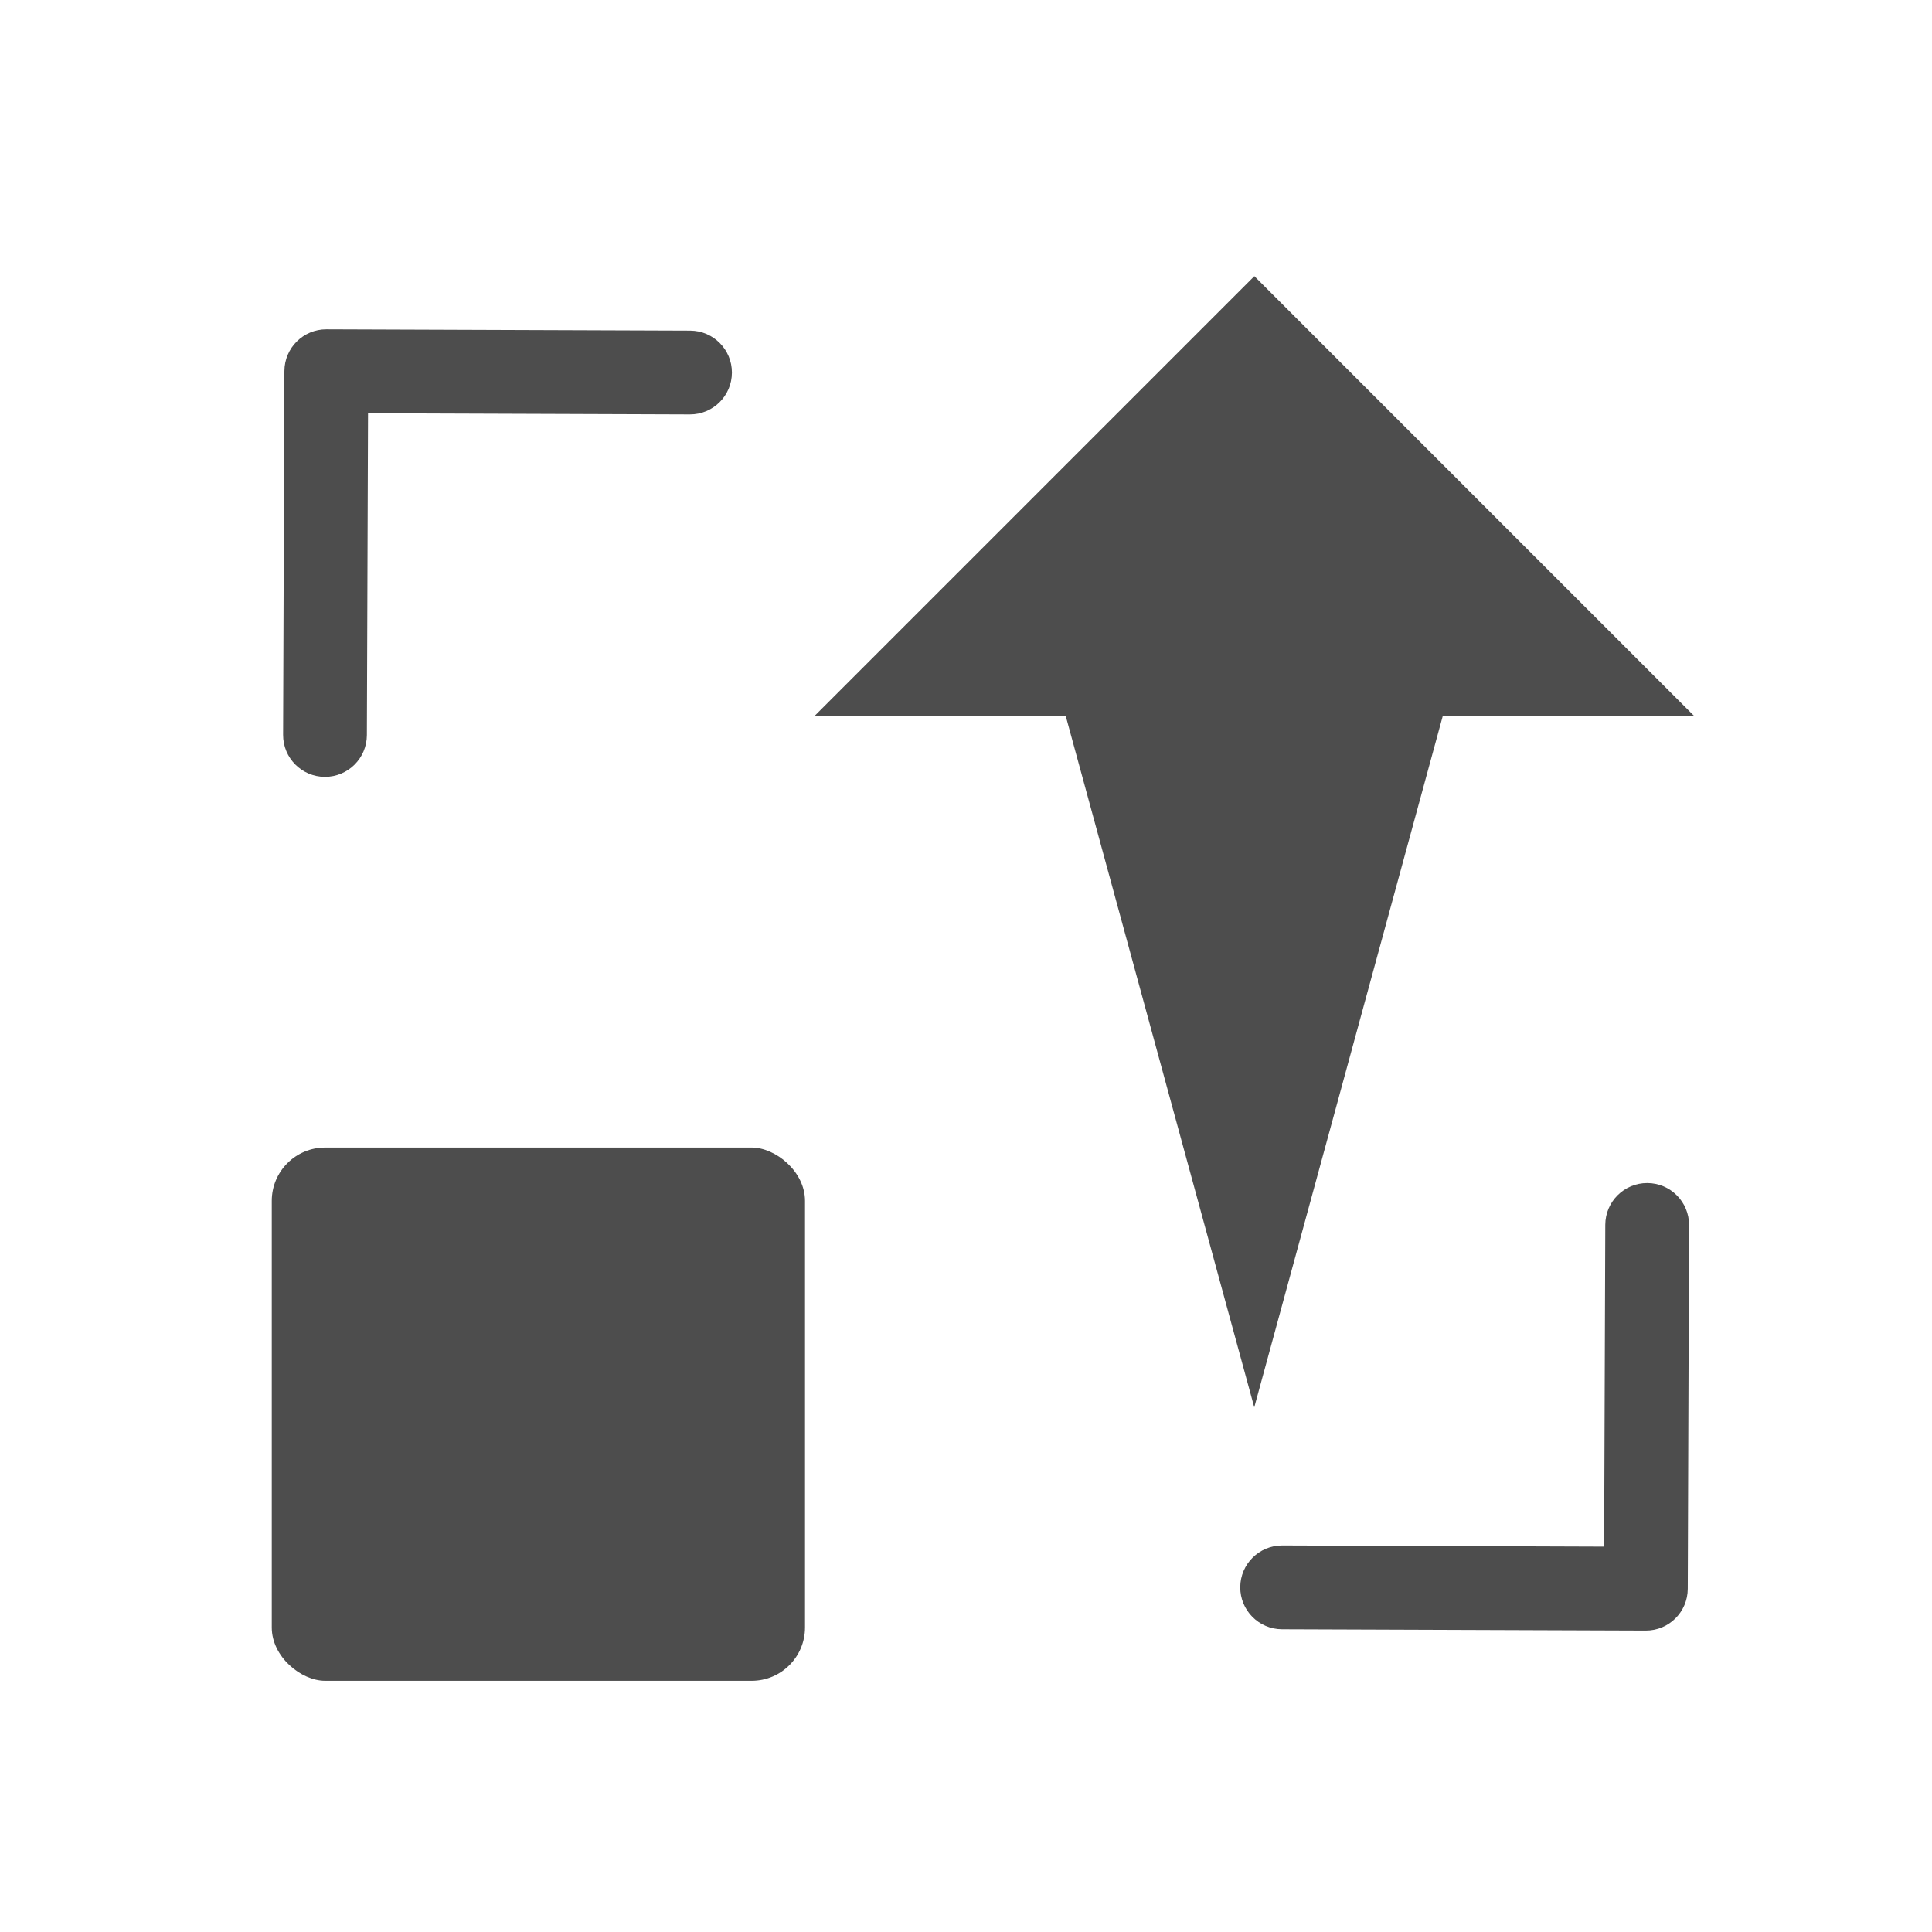 <?xml version="1.0" encoding="UTF-8" standalone="no"?>
<!-- Created with Inkscape (http://www.inkscape.org/) -->

<svg
   xmlns:dc="http://purl.org/dc/elements/1.1/"
   xmlns:cc="http://creativecommons.org/ns#"
   xmlns:rdf="http://www.w3.org/1999/02/22-rdf-syntax-ns#"
   xmlns:svg="http://www.w3.org/2000/svg"
   xmlns="http://www.w3.org/2000/svg"
   xmlns:sodipodi="http://sodipodi.sourceforge.net/DTD/sodipodi-0.dtd"
   xmlns:inkscape="http://www.inkscape.org/namespaces/inkscape"
   width="22"
   height="22"
   id="svg4355"
   version="1.1"
   inkscape:version="0.91 r13725"
   sodipodi:docname="y-zoom-in.svg">
  <defs
     id="defs4357">
    <linearGradient
       id="linearGradient3257">
      <stop
         offset="0"
         style="stop-color:#a50000;stop-opacity:1"
         id="stop3259" />
      <stop
         offset="1"
         style="stop-color:#e73800;stop-opacity:1"
         id="stop3261" />
    </linearGradient>
    <clipPath
       clipPathUnits="userSpaceOnUse"
       id="clipPath4210">
      <rect
         y="1024.362"
         x="-7"
         height="34"
         width="34"
         id="rect4212"
         style="opacity:1;fill:#0000ff;fill-opacity:0.514;stroke:none;stroke-opacity:1" />
    </clipPath>
    <clipPath
       clipPathUnits="userSpaceOnUse"
       id="clipPath4160">
      <rect
         style="opacity:1;fill:#aade87;fill-opacity:0.472;stroke:none;stroke-opacity:1"
         id="rect4162"
         width="32"
         height="32"
         x="-6"
         y="1028.362" />
    </clipPath>
    <clipPath
       id="clipPath4210-4"
       clipPathUnits="userSpaceOnUse">
      <rect
         style="opacity:1;fill:#0000ff;fill-opacity:0.514;stroke:none;stroke-opacity:1"
         id="rect4212-2"
         width="34"
         height="34"
         x="-7"
         y="1024.362" />
    </clipPath>
    <clipPath
       id="clipPath4160-2"
       clipPathUnits="userSpaceOnUse">
      <rect
         y="1028.362"
         x="-6"
         height="32"
         width="32"
         id="rect4162-7"
         style="opacity:1;fill:#aade87;fill-opacity:0.472;stroke:none;stroke-opacity:1" />
    </clipPath>
    <clipPath
       id="clipPath4210-5"
       clipPathUnits="userSpaceOnUse">
      <rect
         style="opacity:1;fill:#0000ff;fill-opacity:0.514;stroke:none;stroke-opacity:1"
         id="rect4212-7"
         width="34"
         height="34"
         x="-7"
         y="1024.362" />
    </clipPath>
    <clipPath
       id="clipPath4160-0"
       clipPathUnits="userSpaceOnUse">
      <rect
         y="1028.362"
         x="-6"
         height="32"
         width="32"
         id="rect4162-9"
         style="opacity:1;fill:#aade87;fill-opacity:0.472;stroke:none;stroke-opacity:1" />
    </clipPath>
  </defs>
  <sodipodi:namedview
     id="base"
     pagecolor="#ffffff"
     bordercolor="#666666"
     borderopacity="1.0"
     inkscape:pageopacity="0.0"
     inkscape:pageshadow="2"
     inkscape:zoom="11.707099"
     inkscape:cx="-20.345375"
     inkscape:cy="12.1331"
     inkscape:document-units="px"
     inkscape:current-layer="layer1"
     showgrid="true"
     width="0px"
     height="0px"
     fit-margin-top="0"
     fit-margin-left="0"
     fit-margin-right="0"
     fit-margin-bottom="0"
     inkscape:window-width="1366"
     inkscape:window-height="630"
     inkscape:window-x="0"
     inkscape:window-y="36"
     inkscape:window-maximized="1"
     inkscape:showpageshadow="false">
    <inkscape:grid
       type="xygrid"
       id="grid4114" />
    <sodipodi:guide
       position="2,20"
       orientation="18,0"
       id="guide4120" />
    <sodipodi:guide
       position="2,2"
       orientation="0,18"
       id="guide4122" />
    <sodipodi:guide
       position="20,2"
       orientation="-18,0"
       id="guide4124" />
    <sodipodi:guide
       position="20,20"
       orientation="0,-18"
       id="guide4126" />
    <sodipodi:guide
       position="3,19"
       orientation="16,0"
       id="guide4128" />
    <sodipodi:guide
       position="3,3"
       orientation="0,16"
       id="guide4130" />
    <sodipodi:guide
       position="19,3"
       orientation="-16,0"
       id="guide4132" />
    <sodipodi:guide
       position="19,19"
       orientation="0,-16"
       id="guide4134" />
  </sodipodi:namedview>
  <g
     inkscape:label="Capa 1"
     inkscape:groupmode="layer"
     id="layer1"
     transform="translate(-544.571,-742.934)">
    <g
       id="layer1-02"
       inkscape:label="Capa 1"
       transform="matrix(0,-1.012,-1.012,0,1318.747,1316.362)">
      <path
         inkscape:connector-curvature="0"
         id="rect4134-6-3-2"
         d="m 558.571,745.934 0,2.828 -7.778,2.121 7.778,2.121 0,2.828 4.95,-4.95 -4.95,-4.95 z"
         style="fill:#4d4d4d;fill-opacity:1;stroke:none" />
      <g
         inkscape:label="Capa 1"
         id="layer1-8"
         transform="translate(217.443,209.575)">
        <g
           transform="translate(-217.571,-209.571)"
           id="layer1-0"
           inkscape:label="Capa 1">
          <g
             id="g4379"
             style="stroke:#4d4d4d;stroke-width:0.3;stroke-miterlimit:4;stroke-dasharray:none;stroke-opacity:1" />
          <g
             id="g4308"
             transform="matrix(-1,0,0,-1,1111.4,1507.861)">
            <rect
               ry="0.6"
               y="745.927"
               x="557.556"
               height="6"
               width="6"
               id="rect4159"
               style="opacity:1;fill:#4d4d4d;fill-opacity:1;fill-rule:evenodd;stroke:none;stroke-width:0.533;stroke-linecap:round;stroke-linejoin:round;stroke-miterlimit:4;stroke-dasharray:none;stroke-dashoffset:0;stroke-opacity:1" />
            <g
               transform="matrix(1.25,0,0,1.25,-136.657,-186.4)"
               id="g4313">
              <g
                 transform="matrix(0.236,-0.236,0.236,0.236,340.854,698.384)"
                 id="layer1-6-0-3-2-4"
                 inkscape:label="Capa 1">
                <g
                   inkscape:label="Capa 1"
                   id="layer1-9-1-4-2-1"
                   transform="matrix(-1.082,0,0,-1.082,349.792,1672.037)">
                  <g
                     transform="matrix(1.1827033e-4,0.033,-0.033,1.1827033e-4,18.269,1034.35)"
                     id="g3-3-8-6-6"
                     style="fill:#4d4d4d;fill-opacity:1">
                    <path
                       inkscape:connector-curvature="0"
                       id="path5-1-5-8-0"
                       d="M 345.441,248.292 151.154,442.573 c -12.359,12.365 -32.397,12.365 -44.75,0 -12.354,-12.354 -12.354,-32.391 0,-44.744 L 278.318,225.92 106.409,54.017 c -12.354,-12.359 -12.354,-32.394 0,-44.748 12.354,-12.359 32.391,-12.359 44.75,0 l 194.287,194.284 c 6.177,6.18 9.262,14.271 9.262,22.366 0,8.099 -3.091,16.196 -9.267,22.373 z"
                       style="fill:#4d4d4d;fill-opacity:1" />
                  </g>
                </g>
              </g>
            </g>
            <g
               id="g4313-9"
               transform="matrix(1.25,0,0,-1.25,-140.914,1694.329)">
              <g
                 transform="matrix(0.236,-0.236,0.236,0.236,340.854,698.384)"
                 id="layer1-6-0-3-2-4-9"
                 inkscape:label="Capa 1">
                <g
                   inkscape:label="Capa 1"
                   id="layer1-9-1-4-2-1-7"
                   transform="matrix(-1.082,0,0,-1.082,349.792,1672.037)">
                  <g
                     transform="matrix(1.1827033e-4,0.033,-0.033,1.1827033e-4,18.269,1034.35)"
                     id="g3-3-8-6-6-4"
                     style="fill:#4d4d4d;fill-opacity:1" />
                </g>
              </g>
              <g
                 transform="matrix(-0.236,-0.236,-0.236,0.236,770.275,698.384)"
                 id="layer1-6-0-3-2-4-5-7"
                 inkscape:label="Capa 1">
                <g
                   inkscape:label="Capa 1"
                   id="layer1-9-1-4-2-1-0-1"
                   transform="matrix(-1.082,0,0,-1.082,349.792,1672.037)">
                  <g
                     transform="matrix(1.1827033e-4,0.033,-0.033,1.1827033e-4,18.269,1034.35)"
                     id="g3-3-8-6-6-7-1"
                     style="fill:#4d4d4d;fill-opacity:1">
                    <path
                       inkscape:connector-curvature="0"
                       id="path5-1-5-8-0-4-7"
                       d="M 345.441,248.292 151.154,442.573 c -12.359,12.365 -32.397,12.365 -44.75,0 -12.354,-12.354 -12.354,-32.391 0,-44.744 L 278.318,225.92 106.409,54.017 c -12.354,-12.359 -12.354,-32.394 0,-44.748 12.354,-12.359 32.391,-12.359 44.75,0 l 194.287,194.284 c 6.177,6.18 9.262,14.271 9.262,22.366 0,8.099 -3.091,16.196 -9.267,22.373 z"
                       style="fill:#4d4d4d;fill-opacity:1" />
                  </g>
                </g>
              </g>
            </g>
          </g>
        </g>
      </g>
    </g>
  </g>
</svg>
